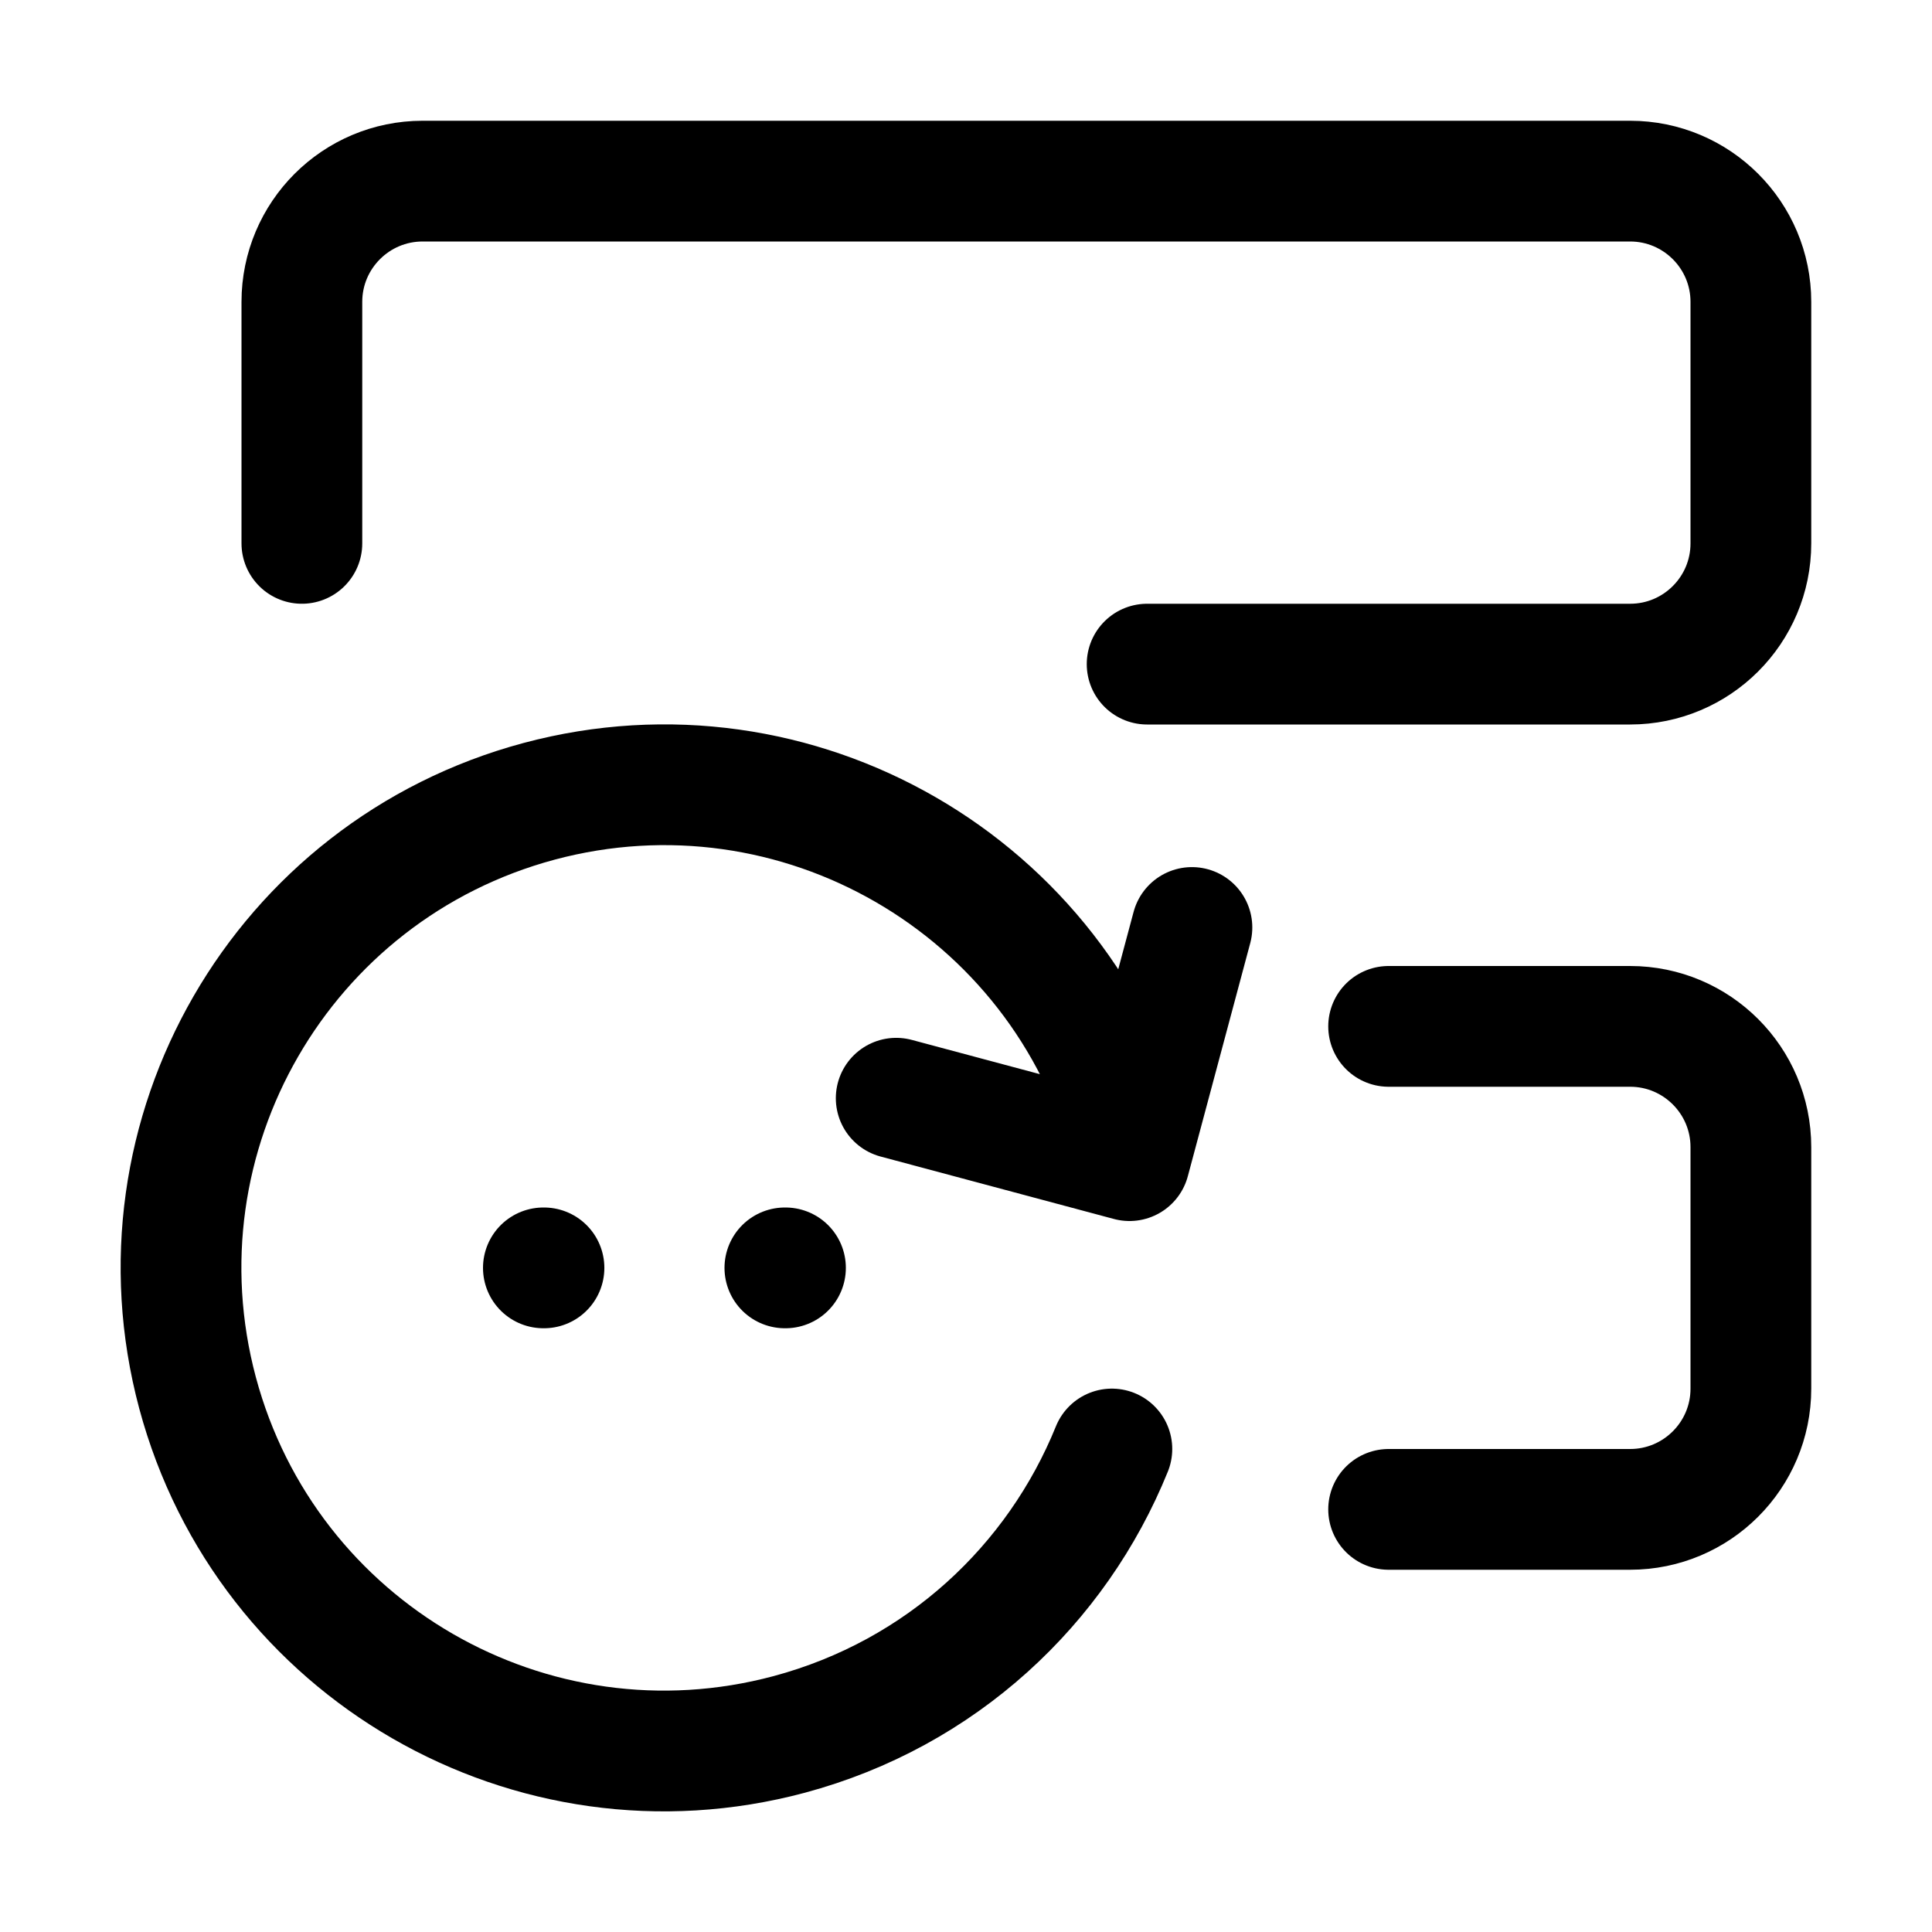 <svg xmlns="http://www.w3.org/2000/svg" width="16" height="16" viewBox="0 0 16 16" fill="none">
<g id="action-update-record[workflow,action,record]">
<path id="Vector" d="M11.5 12.5H13.5C14.052 12.5 14.5 12.052 14.5 11.5V9.5C14.5 8.948 14.052 8.5 13.5 8.5H11.5M2.5 4.5V2.5C2.5 1.948 2.948 1.5 3.5 1.5H13.5C14.052 1.5 14.5 1.948 14.5 2.5V4.5C14.5 5.052 14.052 5.5 13.5 5.5H9.5" stroke="black" stroke-linecap="round" stroke-linejoin="round"/>
<path id="Vector_2" d="M9.364 9.465C8.792 7.331 6.599 6.065 4.465 6.636C2.331 7.208 1.065 9.401 1.636 11.535C2.208 13.669 4.401 14.935 6.535 14.364C7.796 14.026 8.753 13.123 9.208 12" stroke="black" stroke-linecap="round" stroke-linejoin="round"/>
<path id="Vector_3" d="M7.422 9.095L9.354 9.612L9.871 7.681" stroke="black" stroke-linecap="round" stroke-linejoin="round"/>
<path id="Vector_4" d="M4.5 10.5H4.505" stroke="black" stroke-linecap="round" stroke-linejoin="round"/>
<path id="Vector_5" d="M6.5 10.5H6.505" stroke="black" stroke-linecap="round" stroke-linejoin="round"/>
</g>
</svg>